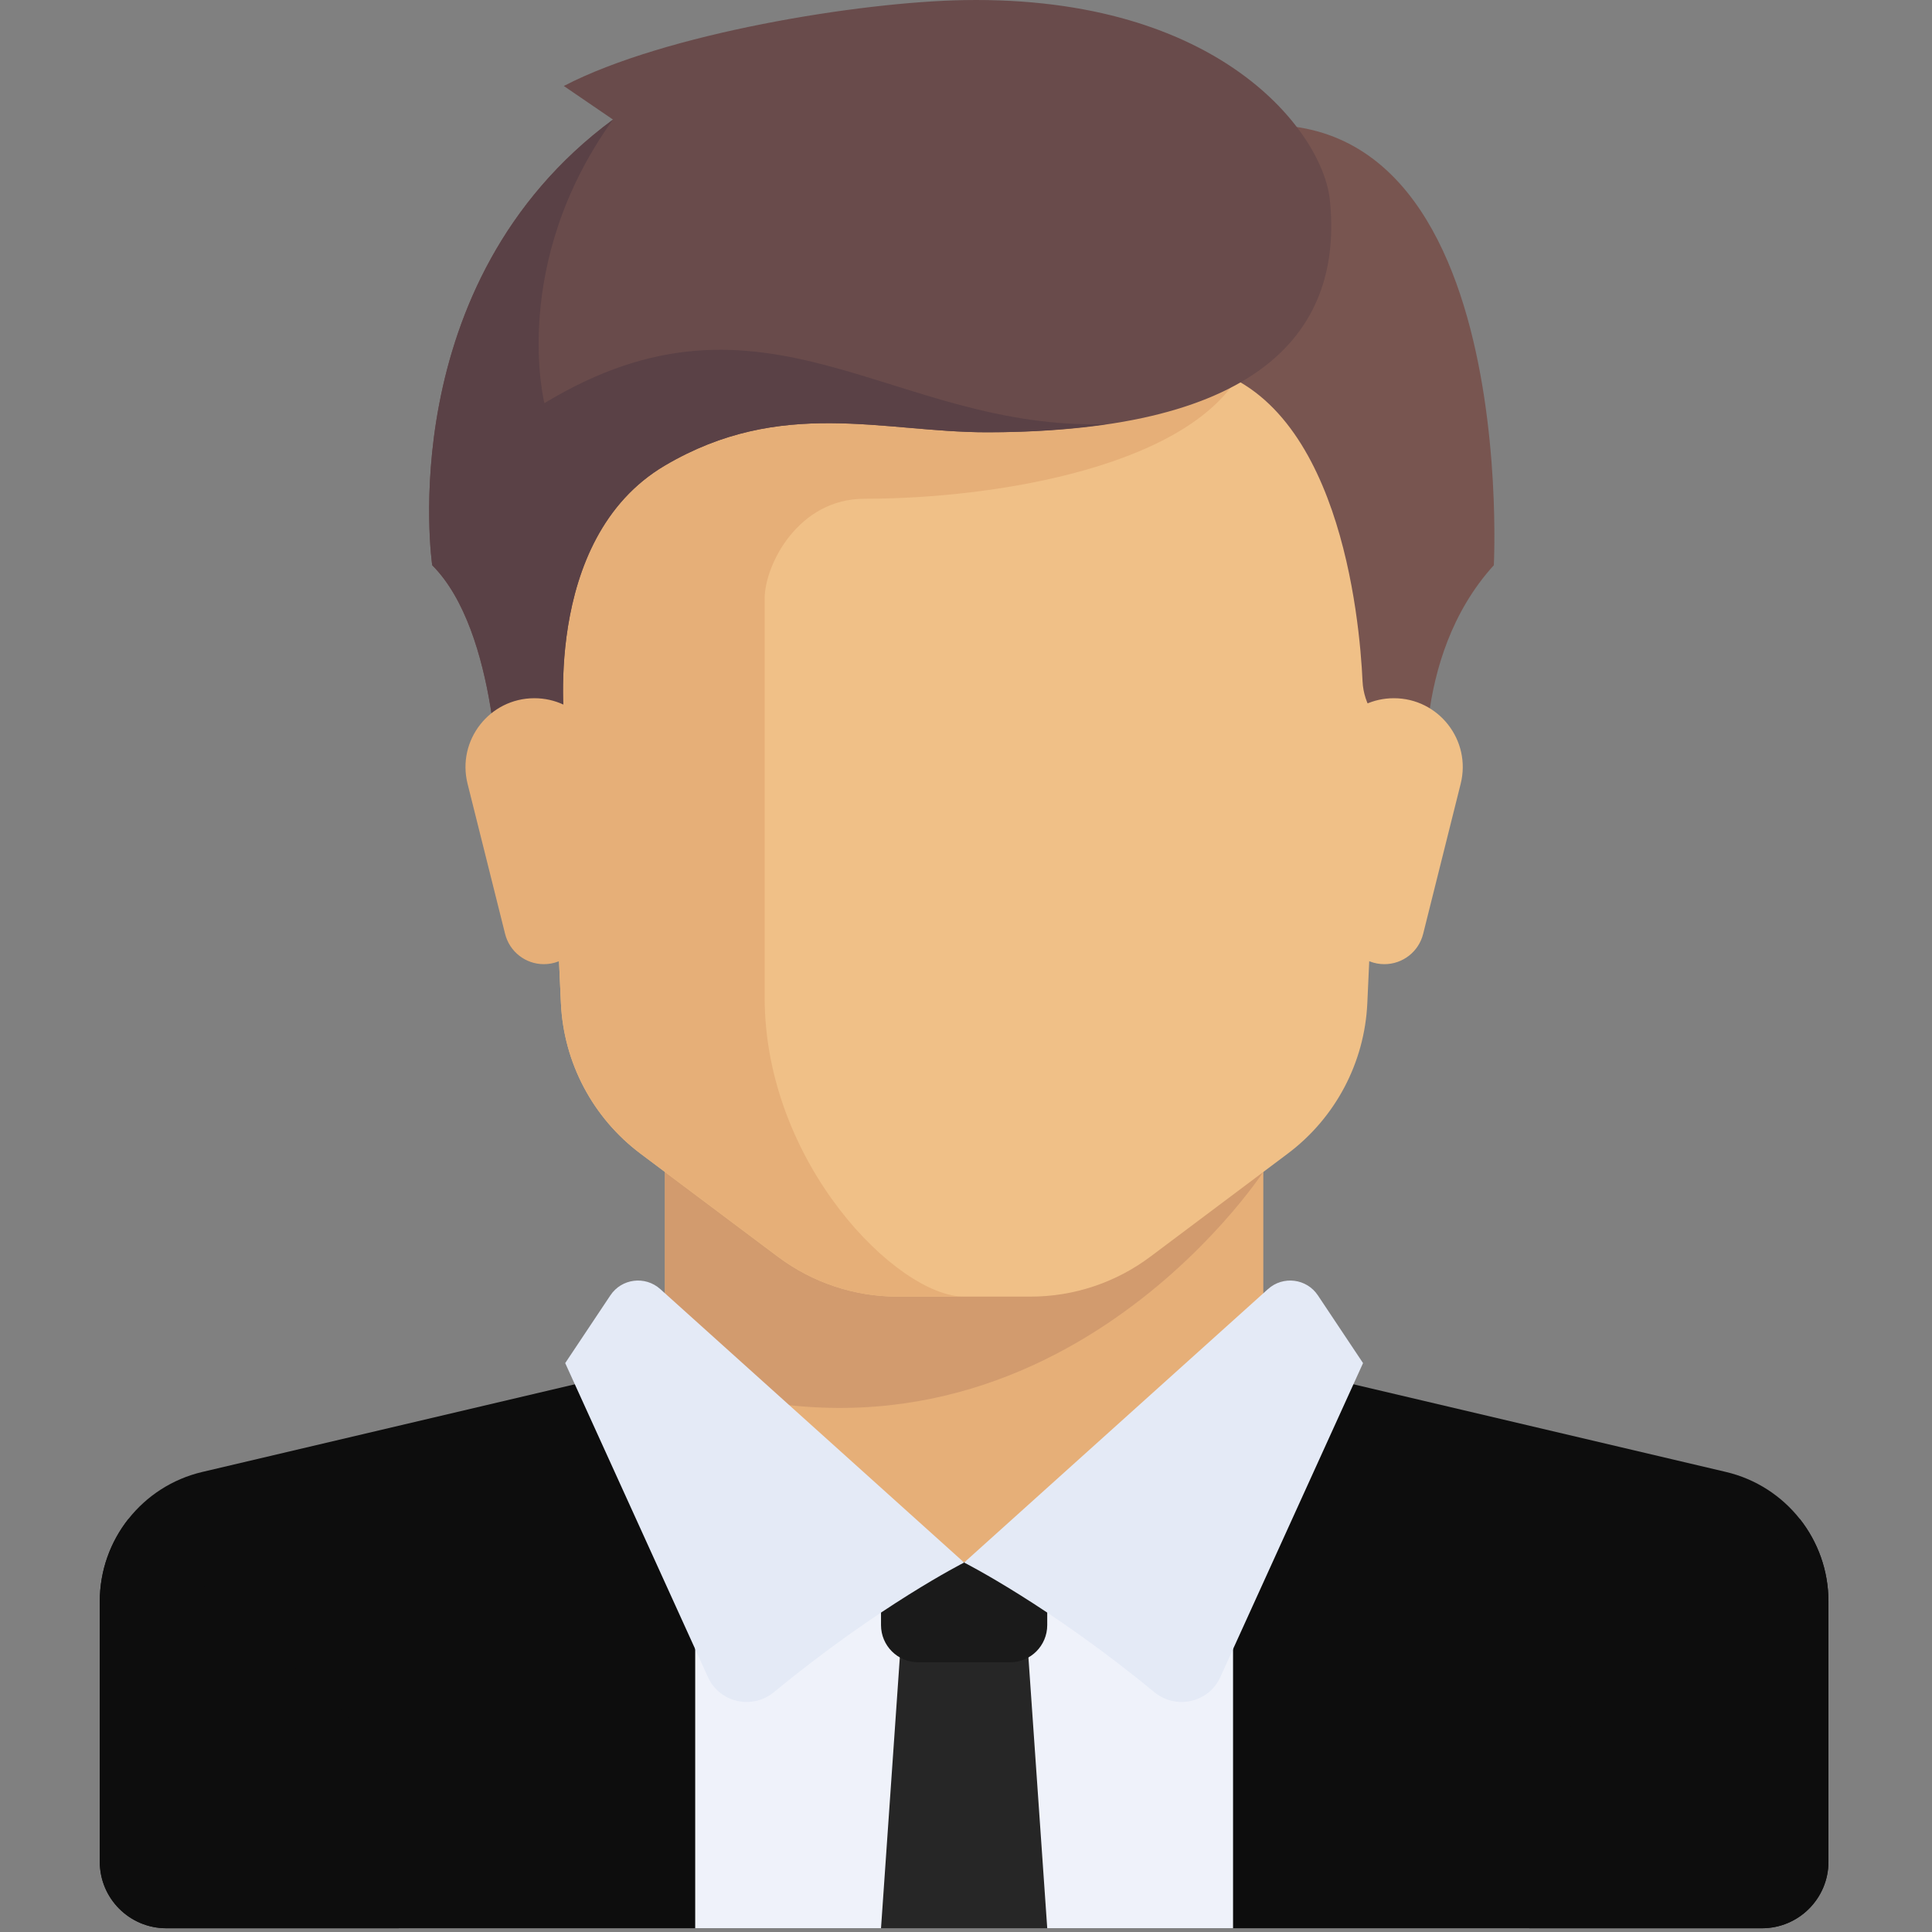 <?xml version="1.0" encoding="UTF-8" standalone="no"?><!DOCTYPE svg PUBLIC "-//W3C//DTD SVG 1.1//EN" "http://www.w3.org/Graphics/SVG/1.1/DTD/svg11.dtd"><svg width="100%" height="100%" viewBox="0 0 513 513" version="1.1" xmlns="http://www.w3.org/2000/svg" xmlns:xlink="http://www.w3.org/1999/xlink" xml:space="preserve" xmlns:serif="http://www.serif.com/" style="fill-rule:evenodd;clip-rule:evenodd;stroke-linejoin:round;stroke-miterlimit:1.414;"><rect x="0" y="0" width="513" height="513" fill="#808080" stroke="none"/><g><path d="M335.446,361.939l0,-61.789l-158.888,0l0,61.789l79.444,70.617l79.444,-70.617Z" style="fill:#e6af78;fill-rule:nonzero;"/><path d="M458.286,390.843l-109.229,-25.701c-1.65,-0.388 -3.167,-1.047 -4.587,-1.846l-88.469,51.607l-85.019,-54.103c-2.201,2.072 -4.933,3.612 -8.036,4.343l-109.229,25.701c-15.95,3.753 -27.222,17.985 -27.222,34.37l0,69.134c0,9.751 7.904,17.654 17.654,17.654l423.702,0c9.751,0 17.654,-7.904 17.654,-17.654l0,-69.134c0.002,-16.386 -11.27,-30.619 -27.219,-34.371Z" style="fill:#0d0d0d;fill-rule:nonzero;"/><path d="M176.558,300.15l0,65.193c100.078,36.057 158.888,-54.185 158.888,-54.185l0,-11.009l-158.888,0l0,0.001Z" style="fill:#d29b6e;fill-rule:nonzero;"/><path d="M141.249,97.127l7.692,169.228c0.718,15.809 8.47,30.47 21.13,39.965l36.498,27.374c9.168,6.875 20.318,10.593 31.778,10.593l35.309,0c11.46,0 22.61,-3.717 31.778,-10.593l36.498,-27.374c12.66,-9.496 20.412,-24.155 21.13,-39.965l7.692,-169.228c-0.001,0 -229.505,0 -229.505,0Z" style="fill:#f0c087;fill-rule:nonzero;"/><path d="M229.521,132.435c35.309,0 88.271,-8.827 100.833,-35.309l-189.105,0l7.692,169.228c0.718,15.809 8.47,30.469 21.131,39.965l36.498,27.374c9.168,6.875 20.318,10.593 31.778,10.593l17.654,0c-17.654,0 -52.963,-35.309 -52.963,-79.444c0,-21.586 0,-79.444 0,-105.926c0,-8.827 8.827,-26.481 26.482,-26.481Z" style="fill:#e6af78;fill-rule:nonzero;"/><g><path d="M91.3,454.714l-57.199,-51.382c-4.793,6.069 -7.603,13.706 -7.603,21.882l0,69.134c0,9.751 7.904,17.654 17.654,17.654l61.79,0l0,-24.454c-0.001,-12.527 -5.324,-24.464 -14.642,-32.834Z" style="fill:#0d0d0d;fill-rule:nonzero;"/><path d="M420.705,454.714l57.199,-51.382c4.793,6.069 7.603,13.706 7.603,21.882l0,69.134c0,9.751 -7.904,17.654 -17.654,17.654l-61.79,0l0,-24.454c0,-12.527 5.323,-24.464 14.642,-32.834Z" style="fill:#0d0d0d;fill-rule:nonzero;"/></g><rect x="184.596" y="423.653" width="142.813" height="88.349" style="fill:#eff2fa;"/><path d="M278.07,512.001l-44.136,0l5.517,-79.445l33.102,0l5.517,79.445Z" style="fill:#262626;fill-rule:nonzero;"/><path d="M278.07,414.902l-44.136,0l0,16.613c0,5.451 4.418,9.869 9.869,9.869l24.397,0c5.451,0 9.869,-4.418 9.869,-9.869l0,-16.613l0.001,0Z" style="fill:#1a1a1a;fill-rule:nonzero;"/><g><path d="M175.319,342.287l80.684,72.615c0,0 -22.596,11.407 -50.48,34.398c-5.752,4.742 -14.453,2.821 -17.538,-3.966l-37.907,-83.394l11.992,-17.987c2.984,-4.48 9.248,-5.266 13.249,-1.666Z" style="fill:#e4eaf6;fill-rule:nonzero;"/><path d="M336.686,342.287l-80.684,72.615c0,0 22.596,11.407 50.48,34.398c5.752,4.742 14.453,2.821 17.538,-3.966l37.907,-83.394l-11.992,-17.987c-2.985,-4.48 -9.249,-5.266 -13.249,-1.666Z" style="fill:#e4eaf6;fill-rule:nonzero;"/></g><path d="M309.516,38.647l8.275,58.48c37.775,7.555 43.219,66.837 44.003,83.769c0.142,3.073 1.123,6.04 2.79,8.625l14.413,22.358c0,0 -4.933,-36.964 17.654,-61.79c0.001,0 7.757,-146.751 -87.135,-111.442Z" style="fill:#785550;fill-rule:nonzero;"/><path d="M387.851,208.115l-9.965,39.861c-1.181,4.725 -5.425,8.038 -10.296,8.038c-5.353,0 -9.867,-3.985 -10.531,-9.296l-5.097,-40.77c-1.364,-10.913 7.144,-20.551 18.142,-20.551l0.008,0c11.896,0.001 20.624,11.178 17.739,22.718Z" style="fill:#f0c087;fill-rule:nonzero;"/><path d="M149.709,22.831l13.056,8.919c-59.031,43.584 -47.998,118.339 -47.998,118.339c17.654,17.654 17.654,61.79 17.654,61.79l17.654,-17.654c0,0 -6.813,-50.998 26.481,-70.617c30.895,-18.206 57.928,-8.827 85.513,-8.827c73.927,0 94.616,-27.861 91.03,-61.79c-1.856,-17.556 -28.698,-54.126 -97.098,-52.963c-27.604,0.469 -79.443,8.827 -106.292,22.803Z" style="fill:#694b4b;fill-rule:nonzero;"/><path d="M144.559,107.057c0,0 -9.379,-36.964 18.206,-75.306c-59.031,43.584 -47.998,118.339 -47.998,118.339c17.654,17.654 17.654,61.79 17.654,61.79l17.654,-17.654c0,0 -6.813,-50.998 26.481,-70.617c30.895,-18.206 57.928,-8.827 85.513,-8.827c12.023,0 22.5,-0.805 31.832,-2.185c-56.932,1.908 -90.493,-41.217 -149.342,-5.54Z" style="fill:#5a4146;fill-rule:nonzero;"/><path d="M124.153,208.115l9.965,39.861c1.181,4.725 5.425,8.038 10.296,8.038c5.353,0 9.867,-3.985 10.531,-9.296l5.097,-40.77c1.364,-10.913 -7.144,-20.551 -18.142,-20.551l-0.008,0c-11.896,0.001 -20.624,11.178 -17.739,22.718Z" style="fill:#e6af78;fill-rule:nonzero;"/></g></svg>